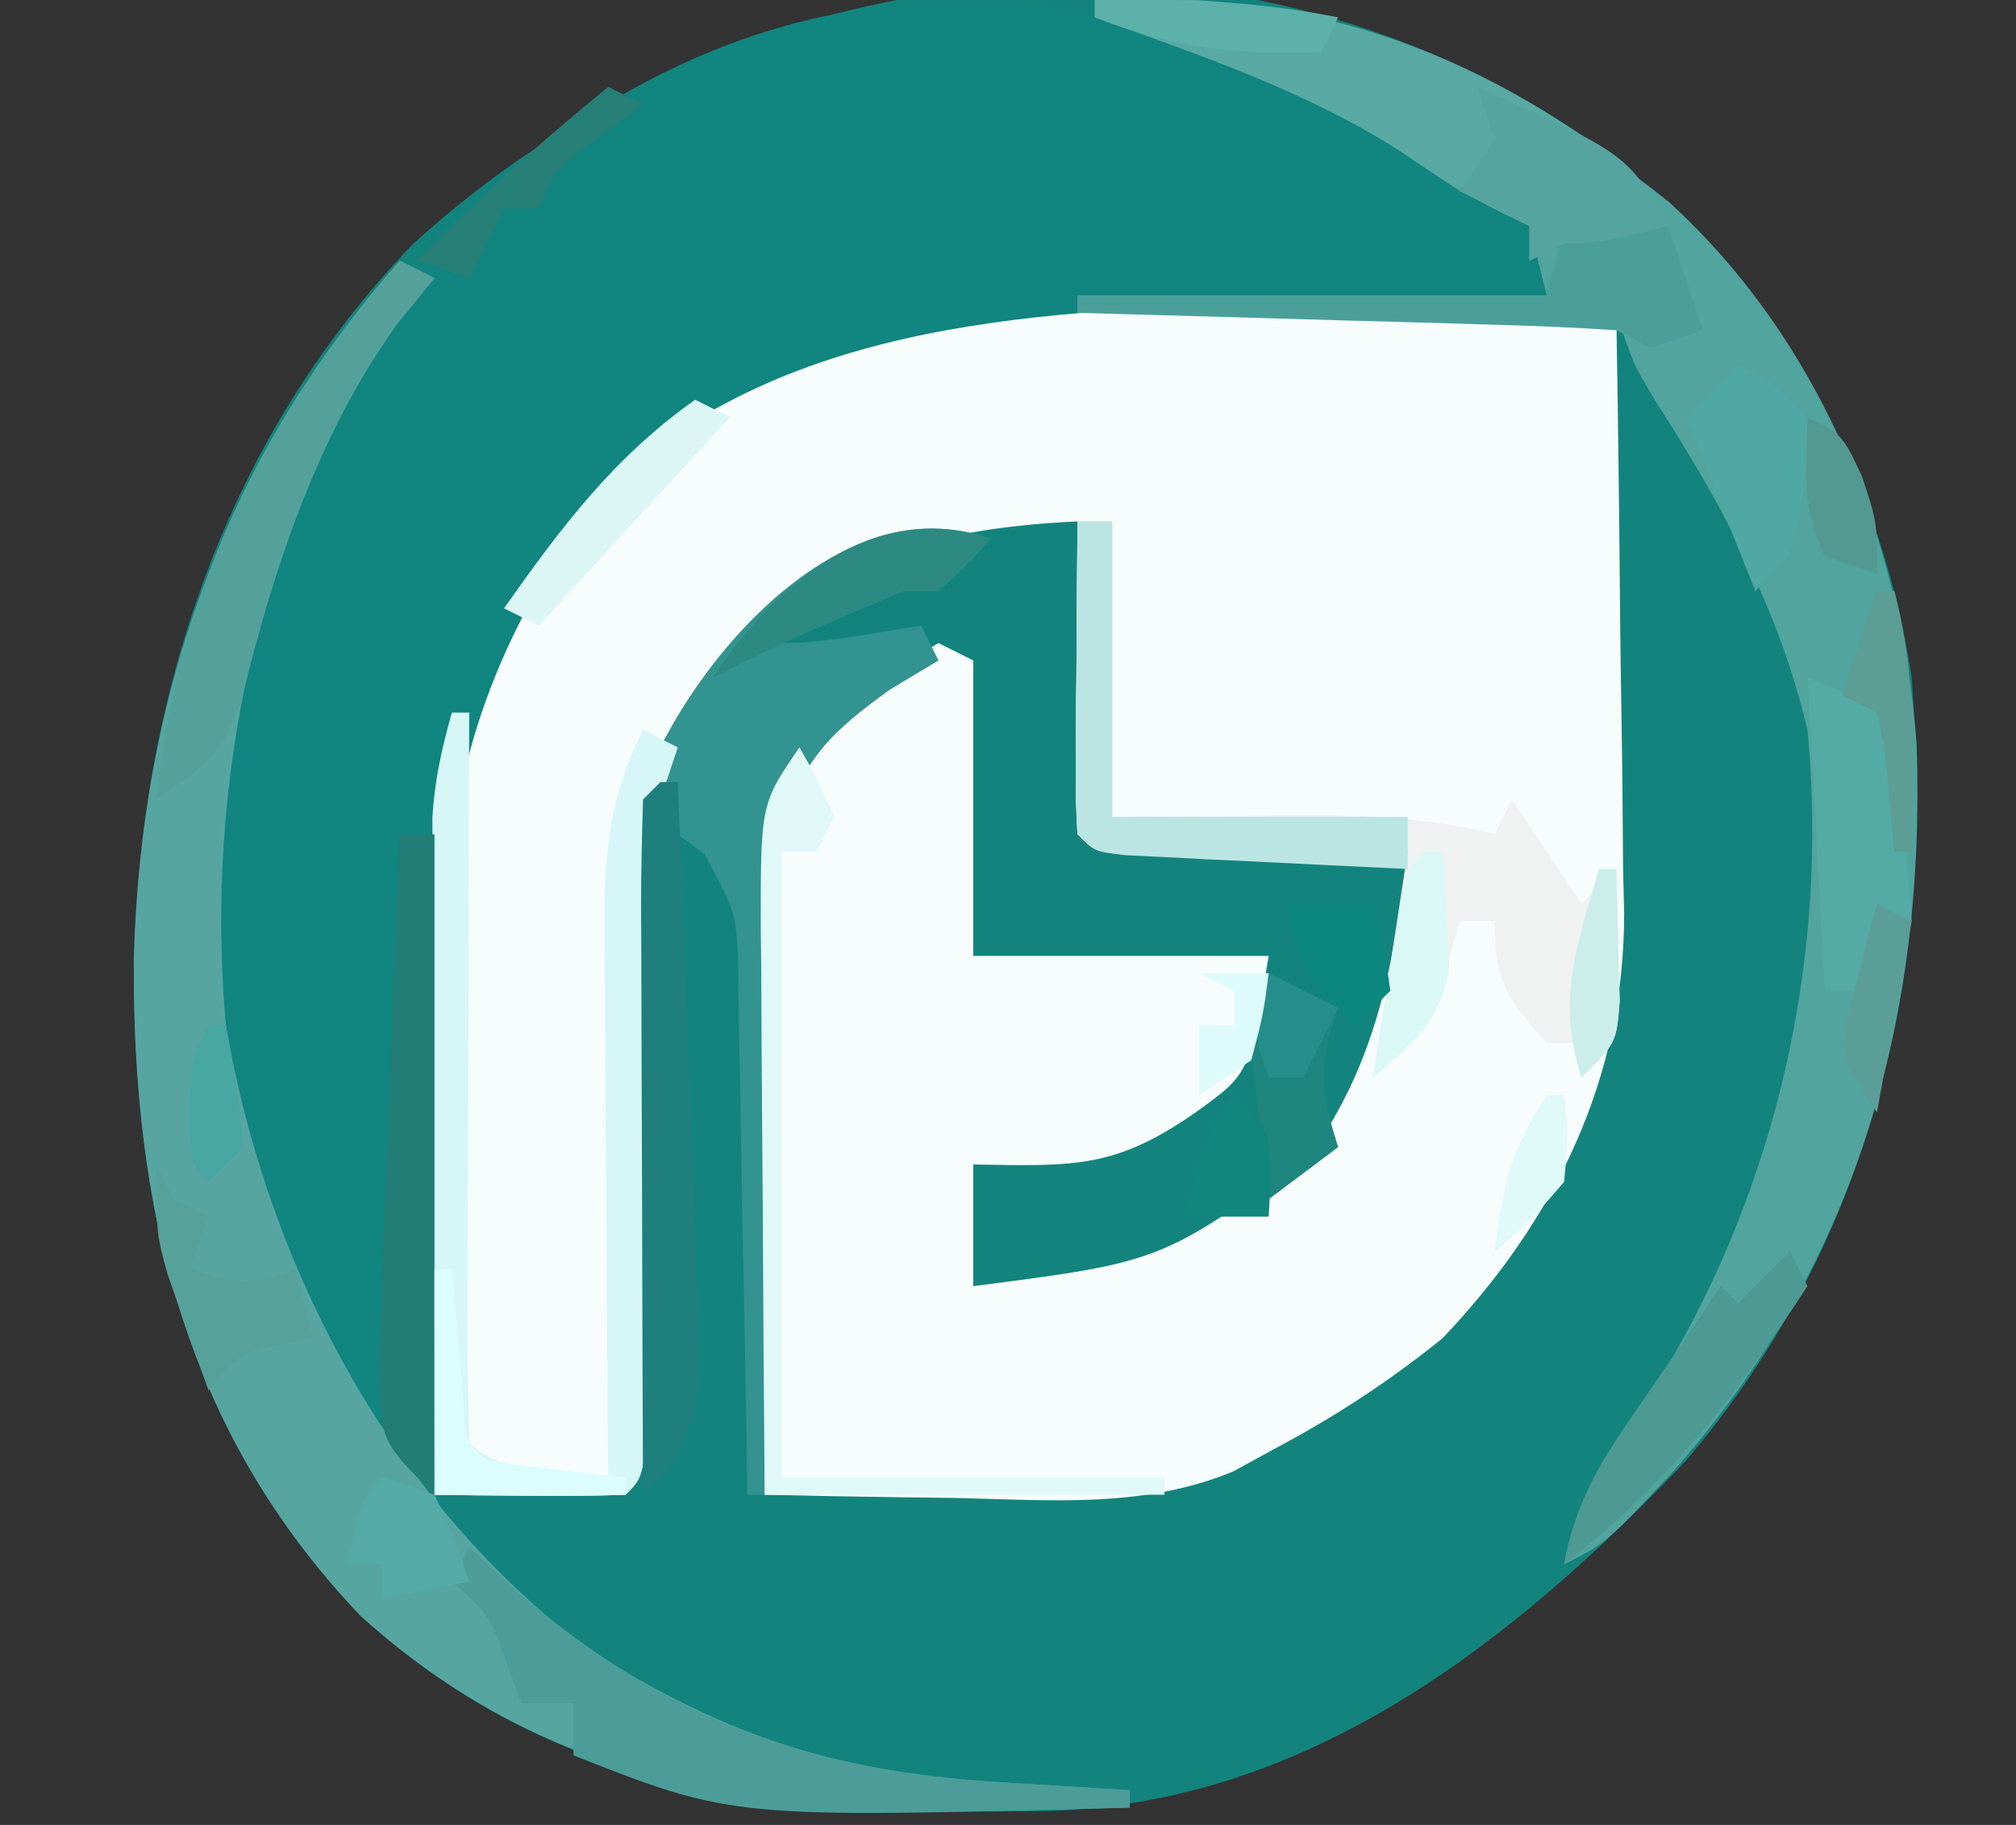 <?xml version="1.0" encoding="UTF-8"?>
<svg version="1.1" xmlns="http://www.w3.org/2000/svg" width="116" height="105">
<rect width="100%" height="100%" fill="#333333" stroke="none"/>
<path d="M0 0 C10.134 7.697 16.536 18.182 18.469 30.875 C19.692 47.531 16.483 62.993 5.406 76 C-4.607 86.469 -16.261 95.613 -31.227 96.078 C-46.294 96.297 -59.035 95.422 -70.758 84.871 C-80.934 74.219 -83.927 61.395 -83.83 47.045 C-83.418 31.77 -78.521 17.043 -67.754 5.902 C-49.291 -10.938 -21.262 -14.663 0 0 Z " fill="#13847D" transform="translate(91.531,8.125)"/>
<path d="M0 0 C1.313 0.006 1.313 0.006 2.652 0.013 C5.413 0.029 8.173 0.067 10.934 0.105 C12.82 0.121 14.706 0.134 16.592 0.146 C21.185 0.179 25.778 0.231 30.371 0.293 C30.471 6.11 30.543 11.926 30.591 17.743 C30.611 19.719 30.638 21.694 30.673 23.67 C30.722 26.522 30.744 29.374 30.762 32.227 C30.782 33.099 30.803 33.971 30.824 34.87 C30.828 44.324 26.871 52.476 20.371 59.293 C17.52 61.592 14.59 63.547 11.371 65.293 C10.368 65.84 9.365 66.386 8.332 66.949 C3.231 69.079 -2.137 68.612 -7.566 68.48 C-8.632 68.467 -9.697 68.453 -10.795 68.439 C-13.407 68.404 -16.018 68.355 -18.629 68.293 C-18.728 62.849 -18.801 57.405 -18.849 51.96 C-18.869 50.109 -18.896 48.259 -18.931 46.408 C-18.979 43.742 -19.002 41.077 -19.02 38.41 C-19.04 37.588 -19.061 36.766 -19.082 35.919 C-19.084 30.552 -18.163 27.573 -14.629 23.293 C-12.713 21.65 -10.818 20.586 -8.629 19.293 C-7.969 19.623 -7.309 19.953 -6.629 20.293 C-6.629 25.903 -6.629 31.513 -6.629 37.293 C-1.019 37.293 4.591 37.293 10.371 37.293 C9.245 44.05 9.245 44.05 6.434 46.105 C1.589 49.566 -0.787 49.387 -6.629 49.293 C-6.629 51.603 -6.629 53.913 -6.629 56.293 C4.203 54.896 4.203 54.896 12.836 48.641 C16.603 43.301 17.584 37.688 18.371 31.293 C17.083 31.305 15.796 31.316 14.469 31.328 C12.79 31.338 11.112 31.347 9.434 31.355 C8.158 31.368 8.158 31.368 6.857 31.381 C6.049 31.384 5.24 31.387 4.406 31.391 C3.657 31.396 2.909 31.401 2.137 31.406 C0.371 31.293 0.371 31.293 -0.629 30.293 C-0.715 28.95 -0.736 27.603 -0.727 26.258 C-0.723 25.449 -0.72 24.64 -0.717 23.807 C-0.704 22.531 -0.704 22.531 -0.691 21.23 C-0.687 20.376 -0.682 19.522 -0.678 18.643 C-0.666 16.526 -0.648 14.409 -0.629 12.293 C-8.305 12.659 -14.878 14.221 -20.27 20.074 C-24.422 25.706 -24.8 30.317 -24.91 37.082 C-24.929 37.941 -24.947 38.8 -24.966 39.685 C-25.045 43.363 -25.113 47.041 -25.181 50.72 C-25.233 53.403 -25.29 56.086 -25.348 58.77 C-25.361 59.608 -25.375 60.447 -25.389 61.31 C-25.516 67.18 -25.516 67.18 -26.629 68.293 C-28.482 68.365 -30.337 68.377 -32.191 68.355 C-33.709 68.342 -33.709 68.342 -35.258 68.328 C-36.04 68.317 -36.823 68.305 -37.629 68.293 C-37.728 62.637 -37.801 56.982 -37.849 51.325 C-37.869 49.405 -37.896 47.485 -37.931 45.564 C-38.163 32.393 -37.987 21.806 -29.387 11.109 C-21.312 2.766 -11.333 -0.212 0 0 Z " fill="#F7FCFC" transform="translate(62.629,17.707)"/>
<path d="M0 0 C3.686 2.578 5.206 3.916 6.184 8.34 C5.434 8.36 4.684 8.379 3.911 8.4 C0.439 8.496 -3.032 8.606 -6.504 8.715 C-8.272 8.761 -8.272 8.761 -10.076 8.809 C-23.746 9.258 -38.669 9.91 -48.816 20.34 C-54.602 28.736 -57.095 35.757 -57.23 45.895 C-57.25 46.796 -57.269 47.698 -57.289 48.626 C-57.349 51.489 -57.395 54.352 -57.441 57.215 C-57.48 59.163 -57.519 61.111 -57.559 63.059 C-57.654 67.819 -57.738 72.579 -57.816 77.34 C-66.532 68.996 -70.745 56.905 -71.066 45.027 C-70.698 30.283 -66.633 15.025 -56.566 3.84 C-38.85 -12.266 -19.963 -11.767 0 0 Z " fill="#11857F" transform="translate(82.816,8.66)"/>
<path d="M0 0 C12.948 -0.747 23.031 3.625 33.031 11.625 C41.797 19.622 46.425 31.169 47.281 42.828 C47.826 58.585 43.832 72.728 33.25 84.688 C29.387 88.806 29.387 88.806 27 90 C27.614 86.72 28.768 84.723 30.75 82.062 C38.766 70.366 42.344 56.061 41 42 C39.36 35.021 36.116 29.093 32.27 23.094 C31 21 31 21 30 18 C19.77 18 9.54 18 -1 18 C-1 17.67 -1 17.34 -1 17 C7.91 17 16.82 17 26 17 C25.67 15.68 25.34 14.36 25 13 C23.15 11.833 23.15 11.833 21 11 C19.848 10.238 18.702 9.467 17.562 8.688 C12.107 5.21 6.063 3.172 0 1 C0 0.67 0 0.34 0 0 Z " fill="#52A49E" transform="translate(63,0)"/>
<path d="M0 0 C0.66 0.33 1.32 0.66 2 1 C1.278 1.887 0.556 2.774 -0.188 3.688 C-8.234 15.025 -11.245 30.287 -10 44 C-7.612 57.928 -0.408 71.548 11 80 C19.083 85.049 25.341 87.01 34.812 87.562 C35.852 87.627 35.852 87.627 36.912 87.693 C38.608 87.799 40.304 87.9 42 88 C42 88.33 42 88.66 42 89 C25.434 89.45 10.812 89.731 -2.227 77.996 C-12.402 67.344 -15.396 54.52 -15.298 40.17 C-14.888 24.96 -10.05 11.466 0 0 Z " fill="#57A5A1" transform="translate(23,15)"/>
<path d="M0 0 C0.66 0 1.32 0 2 0 C2 5.61 2 11.22 2 17 C7.37 16.961 7.37 16.961 12.739 16.91 C16.629 16.896 20.201 17.033 24 18 C24.33 17.34 24.66 16.68 25 16 C26.98 18.97 26.98 18.97 29 22 C29.66 21.34 30.32 20.68 31 20 C31.054 21.625 31.093 23.25 31.125 24.875 C31.148 25.78 31.171 26.685 31.195 27.617 C31 30 31 30 29 32 C29 31.34 29 30.68 29 30 C28.34 30 27.68 30 27 30 C24.704 27.439 24 26.52 24 23 C23.34 23 22.68 23 22 23 C21.732 23.928 21.464 24.856 21.188 25.812 C20 29 20 29 17 32 C17.66 27.71 18.32 23.42 19 19 C17.712 19.012 16.424 19.023 15.098 19.035 C13.419 19.045 11.741 19.054 10.062 19.062 C8.787 19.075 8.787 19.075 7.486 19.088 C6.677 19.091 5.869 19.094 5.035 19.098 C4.286 19.103 3.537 19.108 2.766 19.114 C1 19 1 19 0 18 C-0.086 16.657 -0.107 15.31 -0.098 13.965 C-0.094 13.156 -0.091 12.347 -0.088 11.514 C-0.08 10.664 -0.071 9.813 -0.062 8.938 C-0.058 8.083 -0.053 7.229 -0.049 6.35 C-0.037 4.233 -0.019 2.117 0 0 Z " fill="#F0F1F1" transform="translate(62,30)"/>
<path d="M0 0 C-1.375 1.5 -1.375 1.5 -3 3 C-3.66 3 -4.32 3 -5 3 C-7.346 3.971 -9.68 4.969 -12 6 C-9.342 6 -6.626 5.382 -4 5 C-3.67 5.66 -3.34 6.32 -3 7 C-3.928 7.557 -4.856 8.114 -5.812 8.688 C-9.155 11.113 -10.31 12.298 -12 16 C-12.454 19.006 -12.488 21.984 -12.512 25.02 C-12.539 26.307 -12.539 26.307 -12.566 27.621 C-12.62 30.352 -12.654 33.082 -12.688 35.812 C-12.721 37.669 -12.755 39.525 -12.791 41.381 C-12.876 45.92 -12.943 50.46 -13 55 C-13.33 55 -13.66 55 -14 55 C-14.015 53.955 -14.029 52.911 -14.044 51.835 C-14.102 47.96 -14.179 44.086 -14.262 40.211 C-14.296 38.534 -14.324 36.857 -14.346 35.18 C-14.38 32.769 -14.432 30.36 -14.488 27.949 C-14.495 27.199 -14.501 26.449 -14.508 25.676 C-14.573 21.612 -14.573 21.612 -16.466 18.14 C-16.972 17.764 -17.478 17.388 -18 17 C-19.062 14.812 -19.062 14.812 -19 12 C-15.696 5.406 -7.952 -2.861 0 0 Z " fill="#329390" transform="translate(57,31)"/>
<path d="M0 0 C0.33 0 0.66 0 1 0 C0.995 1.267 0.99 2.534 0.984 3.84 C0.966 8.523 0.955 13.206 0.945 17.889 C0.94 19.92 0.933 21.95 0.925 23.98 C0.912 26.892 0.907 29.803 0.902 32.715 C0.897 33.628 0.892 34.542 0.887 35.483 C0.887 37.656 0.938 39.828 1 42 C2.968 43.968 6.348 43.662 9 44 C8.99 42.875 8.979 41.75 8.968 40.591 C8.932 36.407 8.909 32.223 8.89 28.039 C8.88 26.23 8.866 24.421 8.849 22.613 C8.825 20.009 8.813 17.405 8.805 14.801 C8.789 13.593 8.789 13.593 8.773 12.36 C8.773 8.11 9.035 4.879 11 1 C11.66 1.33 12.32 1.66 13 2 C12.67 2.99 12.34 3.98 12 5 C11.858 7.936 11.767 10.852 11.719 13.789 C11.7 14.648 11.682 15.507 11.663 16.392 C11.584 20.07 11.516 23.748 11.448 27.427 C11.396 30.11 11.339 32.793 11.281 35.477 C11.268 36.315 11.254 37.154 11.24 38.017 C11.113 43.887 11.113 43.887 10 45 C8.147 45.072 6.292 45.084 4.438 45.062 C3.426 45.053 2.414 45.044 1.371 45.035 C0.589 45.024 -0.194 45.012 -1 45 C-1.025 39.234 -1.043 33.468 -1.055 27.703 C-1.06 25.741 -1.067 23.78 -1.075 21.819 C-1.088 18.999 -1.093 16.179 -1.098 13.359 C-1.103 12.483 -1.108 11.607 -1.113 10.704 C-1.113 9.884 -1.113 9.063 -1.114 8.218 C-1.116 7.498 -1.118 6.779 -1.12 6.038 C-0.995 3.916 -0.579 2.04 0 0 Z " fill="#D6F6F7" transform="translate(26,41)"/>
<path d="M0 0 C11.746 -0.678 21.753 2.708 31 10 C31.99 11.485 31.99 11.485 33 13 C30.924 13.553 29.156 14 27 14 C26.01 14.495 26.01 14.495 25 15 C25 14.34 25 13.68 25 13 C24.411 12.718 23.822 12.435 23.215 12.145 C21.205 11.106 19.427 9.962 17.562 8.688 C12.107 5.21 6.063 3.172 0 1 C0 0.67 0 0.34 0 0 Z " fill="#58A9A4" transform="translate(63,0)"/>
<path d="M0 0 C0.928 0.866 1.856 1.732 2.812 2.625 C11.404 9.991 19.699 12.914 30.812 13.562 C31.852 13.627 31.852 13.627 32.912 13.693 C34.608 13.799 36.304 13.9 38 14 C38 14.33 38 14.66 38 15 C15.199 15.619 15.199 15.619 6 12 C6 11.01 6 10.02 6 9 C5.01 9 4.02 9 3 9 C2.711 8.216 2.422 7.433 2.125 6.625 C1.151 3.903 1.151 3.903 -1 2 C-0.67 1.34 -0.34 0.68 0 0 Z " fill="#4C9D99" transform="translate(27,89)"/>
<path d="M0 0 C0.66 0.33 1.32 0.66 2 1 C1.278 1.887 0.556 2.774 -0.188 3.688 C-4.686 9.963 -7.253 17.664 -9.062 25.125 C-10.145 28.443 -11.196 29.093 -14 31 C-12.812 19.115 -7.838 8.918 0 0 Z " fill="#54A19C" transform="translate(23,15)"/>
<path d="M0 0 C0.33 0 0.66 0 1 0 C1.217 5.196 1.414 10.391 1.592 15.588 C1.655 17.356 1.724 19.123 1.799 20.89 C1.906 23.432 1.992 25.973 2.074 28.516 C2.112 29.304 2.149 30.093 2.187 30.906 C2.281 34.322 2.266 36.552 0.495 39.53 C0.002 40.015 -0.492 40.5 -1 41 C-1.025 35.322 -1.043 29.643 -1.055 23.965 C-1.06 22.032 -1.067 20.099 -1.075 18.165 C-1.088 15.393 -1.093 12.62 -1.098 9.848 C-1.103 8.978 -1.108 8.108 -1.113 7.212 C-1.113 5.141 -1.062 3.07 -1 1 C-0.67 0.67 -0.34 0.34 0 0 Z " fill="#1F7F7C" transform="translate(38,45)"/>
<path d="M0 0 C0.66 0 1.32 0 2 0 C2 12.54 2 25.08 2 38 C-1 35 -1 35 -1.249 31.447 C-1.206 29.981 -1.147 28.515 -1.074 27.051 C-1.048 26.278 -1.021 25.506 -0.994 24.71 C-0.906 22.243 -0.797 19.778 -0.688 17.312 C-0.624 15.64 -0.562 13.968 -0.502 12.295 C-0.351 8.196 -0.18 4.098 0 0 Z " fill="#217D75" transform="translate(23,48)"/>
<path d="M0 0 C0.66 0 1.32 0 2 0 C2 5.61 2 11.22 2 17 C7.61 17 13.22 17 19 17 C19 17.99 19 18.98 19 20 C16.02 19.86 13.042 19.713 10.062 19.562 C9.212 19.523 8.362 19.484 7.486 19.443 C6.677 19.401 5.869 19.36 5.035 19.316 C3.912 19.261 3.912 19.261 2.766 19.205 C1 19 1 19 0 18 C-0.086 16.657 -0.107 15.31 -0.098 13.965 C-0.094 13.156 -0.091 12.347 -0.088 11.514 C-0.08 10.664 -0.071 9.813 -0.062 8.938 C-0.058 8.083 -0.053 7.229 -0.049 6.35 C-0.037 4.233 -0.019 2.117 0 0 Z " fill="#BAE5E2" transform="translate(62,30)"/>
<path d="M0 0 C1.062 1.875 1.062 1.875 2 4 C1.67 4.66 1.34 5.32 1 6 C0.34 6 -0.32 6 -1 6 C-1 17.88 -1 29.76 -1 42 C6.26 42 13.52 42 21 42 C21 42.33 21 42.66 21 43 C13.41 43 5.82 43 -2 43 C-2.046 37.519 -2.086 32.038 -2.11 26.557 C-2.12 24.693 -2.134 22.829 -2.151 20.964 C-2.175 18.283 -2.186 15.603 -2.195 12.922 C-2.206 12.089 -2.216 11.257 -2.227 10.399 C-2.228 3.253 -2.228 3.253 0 0 Z " fill="#E0F9F8" transform="translate(46,43)"/>
<path d="M0 0 C1.675 0.286 3.344 0.618 5 1 C5.66 2.98 6.32 4.96 7 7 C6.01 7.33 5.02 7.66 4 8 C3.34 7.67 2.68 7.34 2 7 C-0.323 6.845 -2.65 6.75 -4.977 6.684 C-5.662 6.663 -6.347 6.642 -7.053 6.621 C-9.244 6.555 -11.434 6.496 -13.625 6.438 C-15.109 6.394 -16.594 6.351 -18.078 6.307 C-21.719 6.2 -25.359 6.098 -29 6 C-29 5.67 -29 5.34 -29 5 C-20.09 5 -11.18 5 -2 5 C-1.67 3.68 -1.34 2.36 -1 1 C-0.67 0.67 -0.34 0.34 0 0 Z " fill="#4B9F9B" transform="translate(91,12)"/>
<path d="M0 0 C2.475 0.99 2.475 0.99 5 2 C5.33 5.96 5.66 9.92 6 14 C5.01 14.495 5.01 14.495 4 15 C3.67 15.99 3.34 16.98 3 18 C2.34 18 1.68 18 1 18 C0.67 12.06 0.34 6.12 0 0 Z " fill="#54AAA5" transform="translate(104,39)"/>
<path d="M0 0 C0.33 0.66 0.66 1.32 1 2 C-3.096 8.299 -7.048 13.384 -13 18 C-12.368 14.575 -11.035 12.288 -9.062 9.438 C-8.538 8.673 -8.013 7.909 -7.473 7.121 C-6.744 6.071 -6.744 6.071 -6 5 C-5.34 4.01 -4.68 3.02 -4 2 C-3.67 2.33 -3.34 2.66 -3 3 C-2.01 2.01 -1.02 1.02 0 0 Z " fill="#4D9994" transform="translate(103,72)"/>
<path d="M0 0 C8.631 3.854 8.631 3.854 11 8 C8.924 8.553 7.156 9 5 9 C4.01 9.495 4.01 9.495 3 10 C3 9.34 3 8.68 3 8 C1.68 7.34 0.36 6.68 -1 6 C-0.34 5.01 0.32 4.02 1 3 C0.67 2.01 0.34 1.02 0 0 Z " fill="#56A49F" transform="translate(85,5)"/>
<path d="M0 0 C2 1 2 1 4 3 C4.047 4.875 4.047 4.875 3.75 7 C3.619 8.052 3.619 8.052 3.484 9.125 C3 11 3 11 1 13 C-0.32 9.7 -1.64 6.4 -3 3 C-2.01 2.01 -1.02 1.02 0 0 Z " fill="#50A8A4" transform="translate(100,21)"/>
<path d="M0 0 C1.32 0.66 2.64 1.32 4 2 C3.814 2.578 3.629 3.155 3.438 3.75 C2.96 6.207 3.243 7.644 4 10 C2.68 10.99 1.36 11.98 0 13 C-0.196 11.397 -0.381 9.792 -0.562 8.188 C-0.719 6.848 -0.719 6.848 -0.879 5.48 C-1 3 -1 3 0 0 Z " fill="#1E867E" transform="translate(73,56)"/>
<path d="M0 0 C0.33 0.66 0.66 1.32 1 2 C1.66 2.33 2.32 2.66 3 3 C2.67 3.99 2.34 4.98 2 6 C5.049 7.011 5.049 7.011 8 6 C8.33 7.32 8.66 8.64 9 10 C8.381 10.124 7.763 10.248 7.125 10.375 C4.809 10.872 4.809 10.872 3 13 C2.492 11.586 1.994 10.169 1.5 8.75 C1.082 7.567 1.082 7.567 0.656 6.359 C0 4 0 4 0 0 Z " fill="#56A29B" transform="translate(9,67)"/>
<path d="M0 0 C0.99 0.33 1.98 0.66 3 1 C4.188 3.562 4.188 3.562 5 6 C3.35 6.33 1.7 6.66 0 7 C0 6.34 0 5.68 0 5 C-0.66 5 -1.32 5 -2 5 C-1.125 1.125 -1.125 1.125 0 0 Z " fill="#54AAA6" transform="translate(22,85)"/>
<path d="M0 0 C-1.375 1.5 -1.375 1.5 -3 3 C-3.66 3 -4.32 3 -5 3 C-8.742 4.524 -12.415 6.136 -16 8 C-12.387 2.58 -6.733 -2.314 0 0 Z " fill="#2C8A83" transform="translate(57,31)"/>
<path d="M0 0 C0.66 0.33 1.32 0.66 2 1 C-1.63 4.96 -5.26 8.92 -9 13 C-9.66 12.67 -10.32 12.34 -11 12 C-7.725 7.363 -4.696 3.315 0 0 Z " fill="#DCF6F6" transform="translate(40,23)"/>
<path d="M0 0 C0.66 0.33 1.32 0.66 2 1 C1.196 1.619 0.391 2.237 -0.438 2.875 C-3.039 4.742 -3.039 4.742 -4 7 C-4.66 7 -5.32 7 -6 7 C-6.66 8.32 -7.32 9.64 -8 11 C-8.99 10.67 -9.98 10.34 -11 10 C-7.506 6.404 -3.889 3.165 0 0 Z " fill="#268077" transform="translate(35,5)"/>
<path d="M0 0 C0.33 0 0.66 0 1 0 C1.061 0.71 1.121 1.421 1.184 2.152 C1.267 3.071 1.351 3.991 1.438 4.938 C1.519 5.854 1.6 6.771 1.684 7.715 C1.76 9.962 1.76 9.962 3 11 C4.347 11.231 5.704 11.412 7.062 11.562 C8.362 11.707 9.661 11.851 11 12 C11 12.33 11 12.66 11 13 C7.37 13 3.74 13 0 13 C0 8.71 0 4.42 0 0 Z " fill="#DCFDFD" transform="translate(25,73)"/>
<path d="M0 0 C4.833 -0.083 9.237 0.047 14 1 C13.67 1.66 13.34 2.32 13 3 C8.176 3.193 4.504 2.757 0 1 C0 0.67 0 0.34 0 0 Z " fill="#5CB1AB" transform="translate(63,0)"/>
<path d="M0 0 C2 2 2 2 2.125 4.625 C2.084 5.409 2.042 6.192 2 7 C0.35 7 -1.3 7 -3 7 C-1.125 1.125 -1.125 1.125 0 0 Z " fill="#10867C" transform="translate(71,63)"/>
<path d="M0 0 C0.33 0 0.66 0 1 0 C1.109 1.415 1.186 2.832 1.25 4.25 C1.296 5.039 1.343 5.828 1.391 6.641 C0.867 9.802 -0.619 10.956 -3 13 C-2.692 11.02 -2.379 9.041 -2.062 7.062 C-1.888 5.96 -1.714 4.858 -1.535 3.723 C-1 1 -1 1 0 0 Z " fill="#D9F8F6" transform="translate(82,49)"/>
<path d="M0 0 C1.65 0 3.3 0 5 0 C5.625 2.375 5.625 2.375 6 5 C5.34 5.66 4.68 6.32 4 7 C1.5 4.826 0.564 3.27 0 0 Z " fill="#0B877E" transform="translate(74,52)"/>
<path d="M0 0 C0.33 0 0.66 0 1 0 C2.323 4.961 2.089 9.911 2 15 C1.67 15 1.34 15 1 15 C0.805 12.949 0.609 10.898 0.414 8.848 C0.209 7.933 0.209 7.933 0 7 C-0.66 6.67 -1.32 6.34 -2 6 C-1.34 4.02 -0.68 2.04 0 0 Z " fill="#5C9D94" transform="translate(108,34)"/>
<path d="M0 0 C0.66 0.33 1.32 0.66 2 1 C1.34 4.63 0.68 8.26 0 12 C-2 9 -2 9 -1.758 6.738 C-1.445 5.538 -1.445 5.538 -1.125 4.312 C-0.921 3.504 -0.718 2.696 -0.508 1.863 C-0.34 1.248 -0.173 0.634 0 0 Z " fill="#5B9E97" transform="translate(108,52)"/>
<path d="M0 0 C2 1 2 1 3.125 3.375 C4 6 4 6 4 9 C3.01 8.67 2.02 8.34 1 8 C-0.354 5.291 -0.065 2.991 0 0 Z " fill="#549991" transform="translate(104,24)"/>
<path d="M0 0 C0.33 0 0.66 0 1 0 C1.054 1.625 1.093 3.25 1.125 4.875 C1.148 5.78 1.171 6.685 1.195 7.617 C1 10 1 10 -1 12 C-2.456 7.479 -1.27 4.484 0 0 Z " fill="#CBEEEB" transform="translate(92,50)"/>
<path d="M0 0 C0.33 0 0.66 0 1 0 C1.25 2.25 1.25 2.25 1 5 C-1 7.312 -1 7.312 -3 9 C-2.502 5.265 -2.125 3.188 0 0 Z " fill="#E0FAFA" transform="translate(89,63)"/>
<path d="M0 0 C0.33 0 0.66 0 1 0 C1.625 3.375 1.625 3.375 2 7 C1.34 7.66 0.68 8.32 0 9 C-1 8 -1 8 -1.125 5.062 C-1 2 -1 2 0 0 Z " fill="#48A6A3" transform="translate(12,59)"/>
<path d="M0 0 C1.32 0.66 2.64 1.32 4 2 C3.34 3.32 2.68 4.64 2 6 C1.34 6 0.68 6 0 6 C-1 3 -1 3 0 0 Z " fill="#258E8B" transform="translate(73,56)"/>
<path d="M0 0 C1.32 0 2.64 0 4 0 C3.688 2.375 3.688 2.375 3 5 C2.01 5.66 1.02 6.32 0 7 C0 5.68 0 4.36 0 3 C0.66 3 1.32 3 2 3 C2 2.34 2 1.68 2 1 C1.34 0.67 0.68 0.34 0 0 Z " fill="#DEFBFB" transform="translate(69,56)"/>
</svg>
